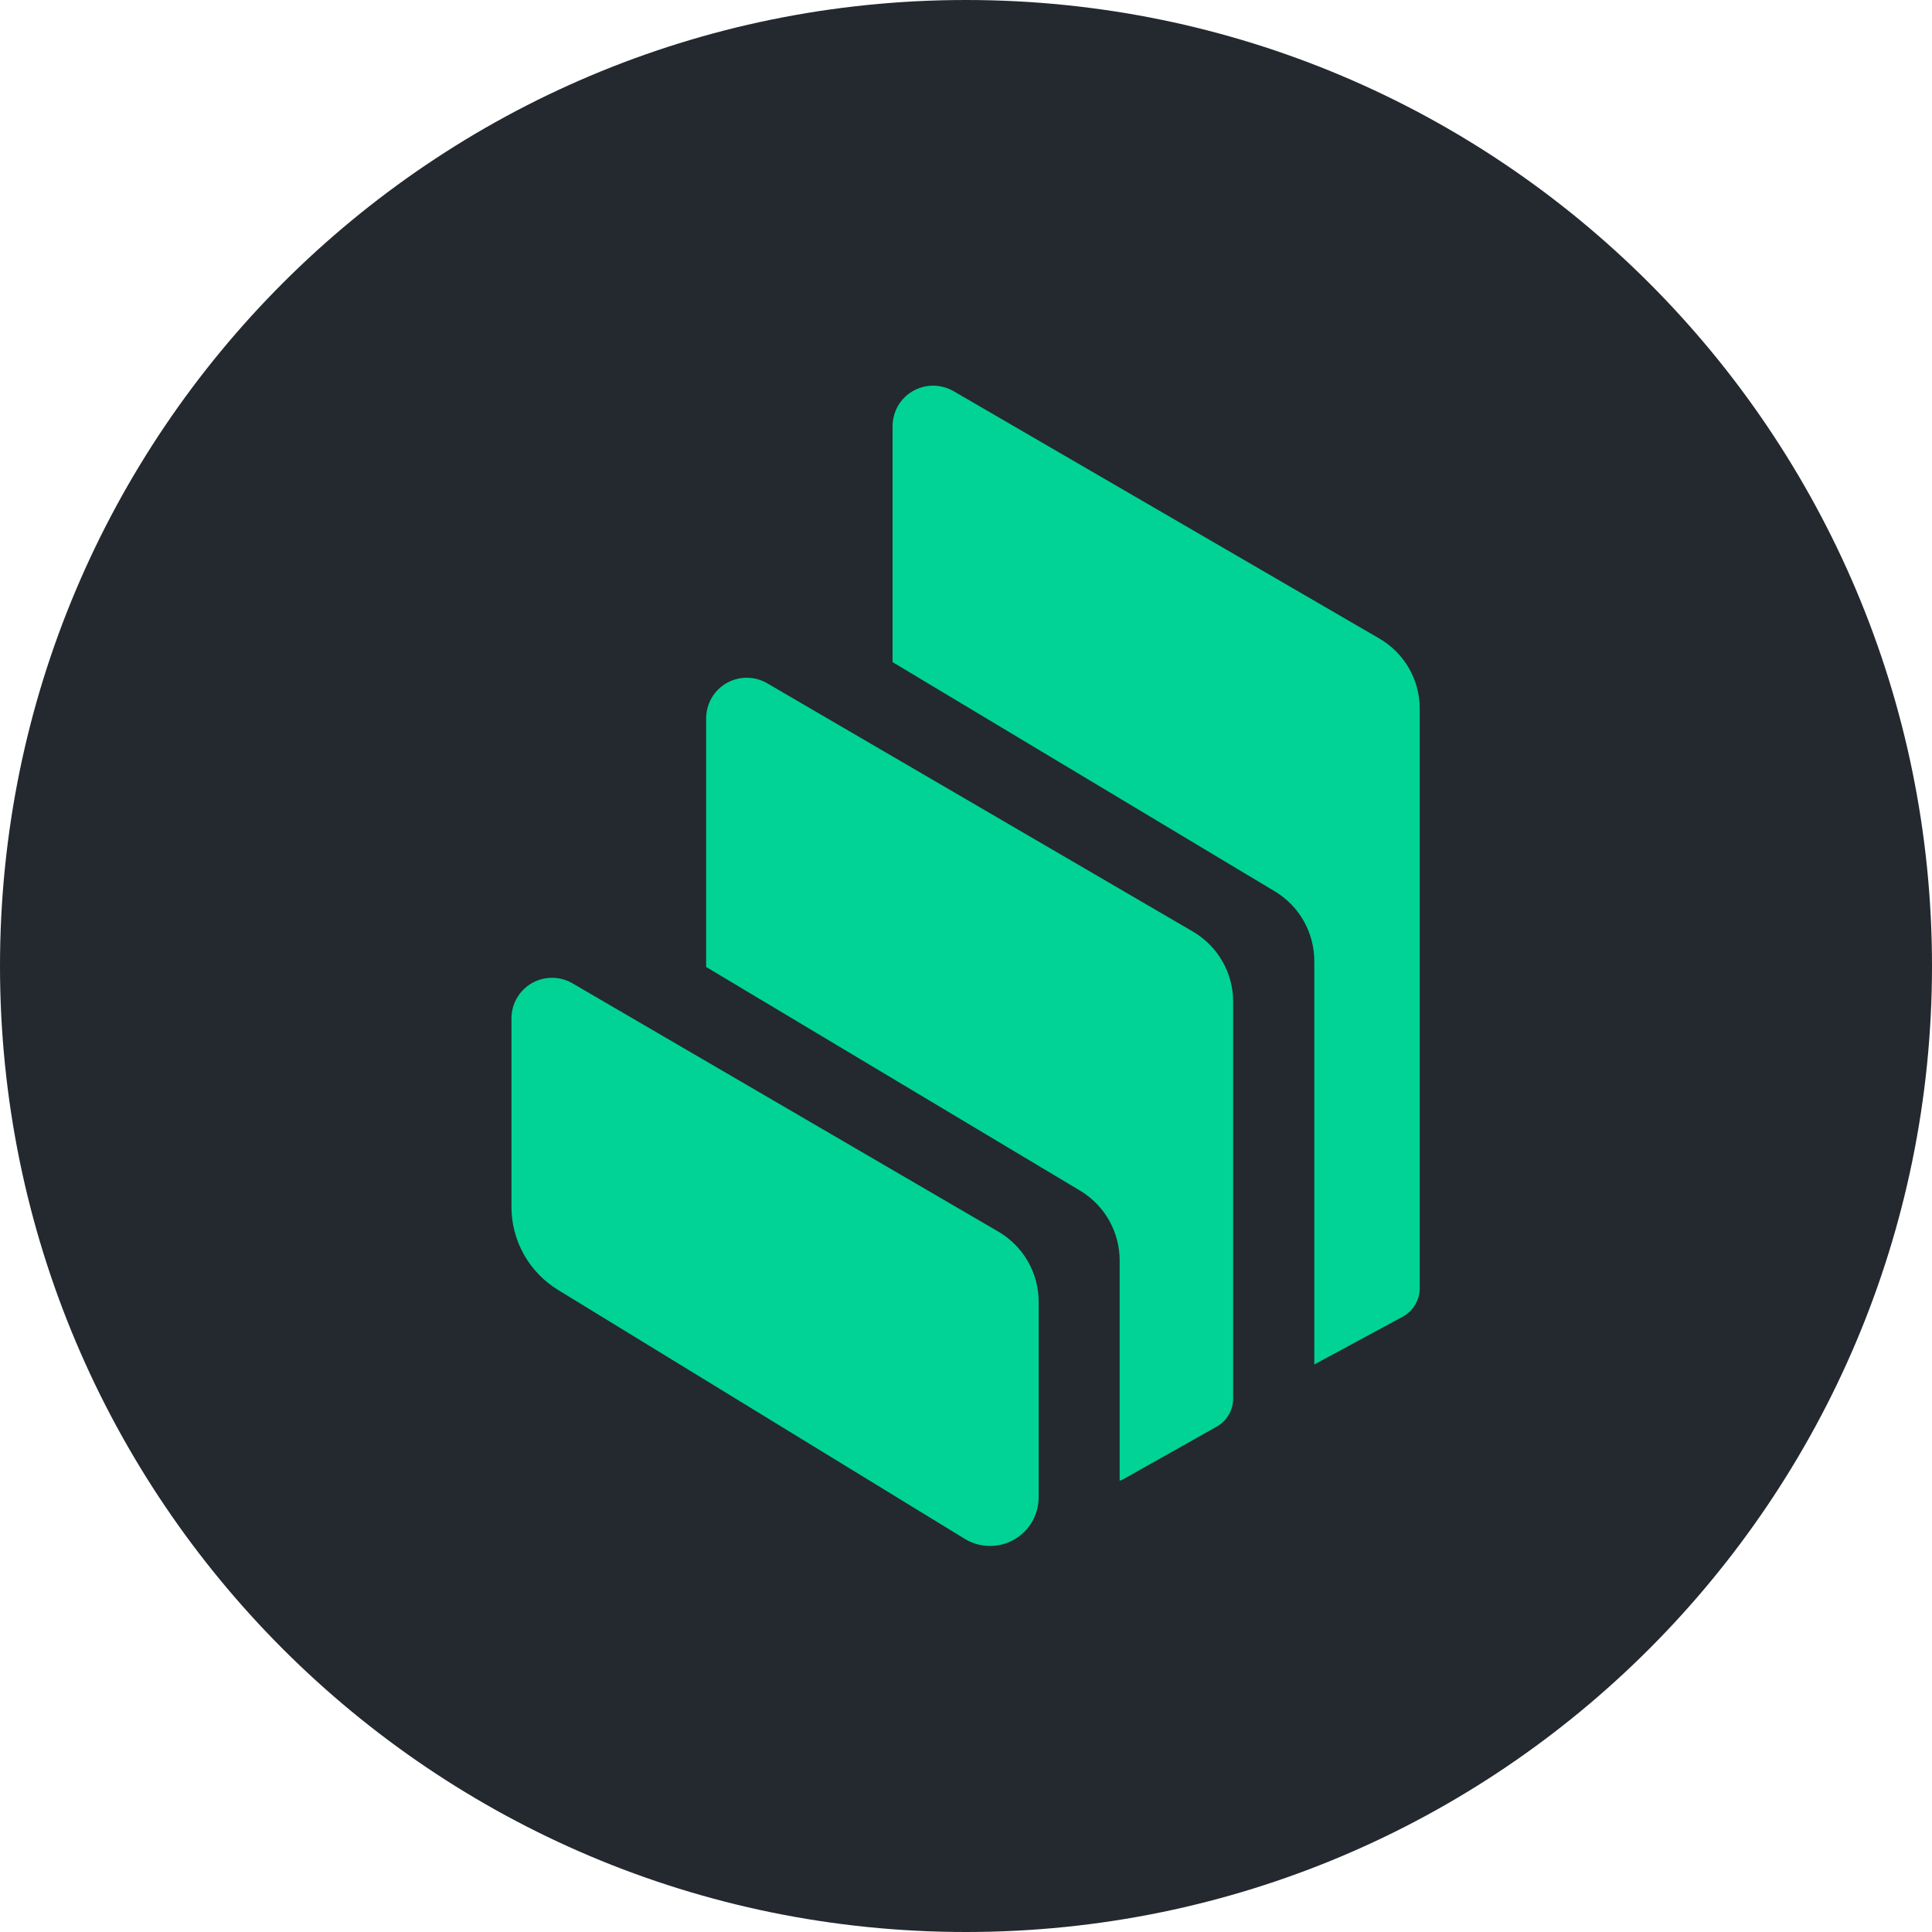 <svg width="64" height="64" viewBox="0 0 64 64" fill="none" xmlns="http://www.w3.org/2000/svg">
<g id="comp">
<g id="crypto/comp">
<path id="Vector" d="M32 64C49.673 64 64 49.673 64 32C64 14.327 49.673 0 32 0C14.327 0 0 14.327 0 32C0 49.673 14.327 64 32 64Z" fill="#23292F"/>
<path id="Vector_2" fill-rule="evenodd" clip-rule="evenodd" d="M18.485 42.73C18.015 42.443 17.626 42.039 17.355 41.558C17.085 41.077 16.943 40.535 16.943 39.983V33.732C16.943 33.495 17.006 33.264 17.125 33.059C17.243 32.855 17.413 32.686 17.618 32.568C17.823 32.451 18.056 32.39 18.292 32.391C18.528 32.391 18.76 32.455 18.964 32.574L33.073 40.8C33.479 41.037 33.815 41.375 34.049 41.782C34.283 42.189 34.407 42.651 34.407 43.12V49.598C34.407 49.885 34.332 50.166 34.187 50.414C34.042 50.662 33.834 50.866 33.584 51.006C33.334 51.147 33.051 51.218 32.765 51.212C32.478 51.206 32.198 51.124 31.954 50.974L18.485 42.73ZM39.517 30.86C39.923 31.097 40.259 31.435 40.493 31.842C40.727 32.249 40.85 32.711 40.85 33.18V46.324C40.851 46.515 40.8 46.702 40.704 46.866C40.608 47.031 40.47 47.166 40.304 47.26L37.214 48.999C37.175 49.02 37.133 49.038 37.09 49.05V41.752C37.09 41.287 36.969 40.83 36.74 40.426C36.511 40.022 36.181 39.683 35.783 39.444L23.392 32.032V23.792C23.393 23.556 23.456 23.324 23.574 23.12C23.693 22.916 23.863 22.747 24.068 22.629C24.273 22.512 24.505 22.45 24.741 22.451C24.978 22.452 25.209 22.515 25.413 22.634L39.517 30.86ZM45.693 21.152C46.1 21.388 46.438 21.727 46.673 22.135C46.908 22.543 47.031 23.006 47.031 23.476V42.676C47.03 42.87 46.977 43.06 46.877 43.225C46.777 43.391 46.635 43.528 46.464 43.619L43.538 45.2V31.834C43.537 31.37 43.417 30.915 43.189 30.511C42.96 30.107 42.632 29.77 42.234 29.53L29.568 21.934V14.118C29.569 13.882 29.631 13.649 29.748 13.443C29.927 13.135 30.221 12.911 30.566 12.82C30.91 12.729 31.277 12.778 31.585 12.956L45.693 21.152Z" fill="#00D395"/>
</g>
</g>
</svg>
